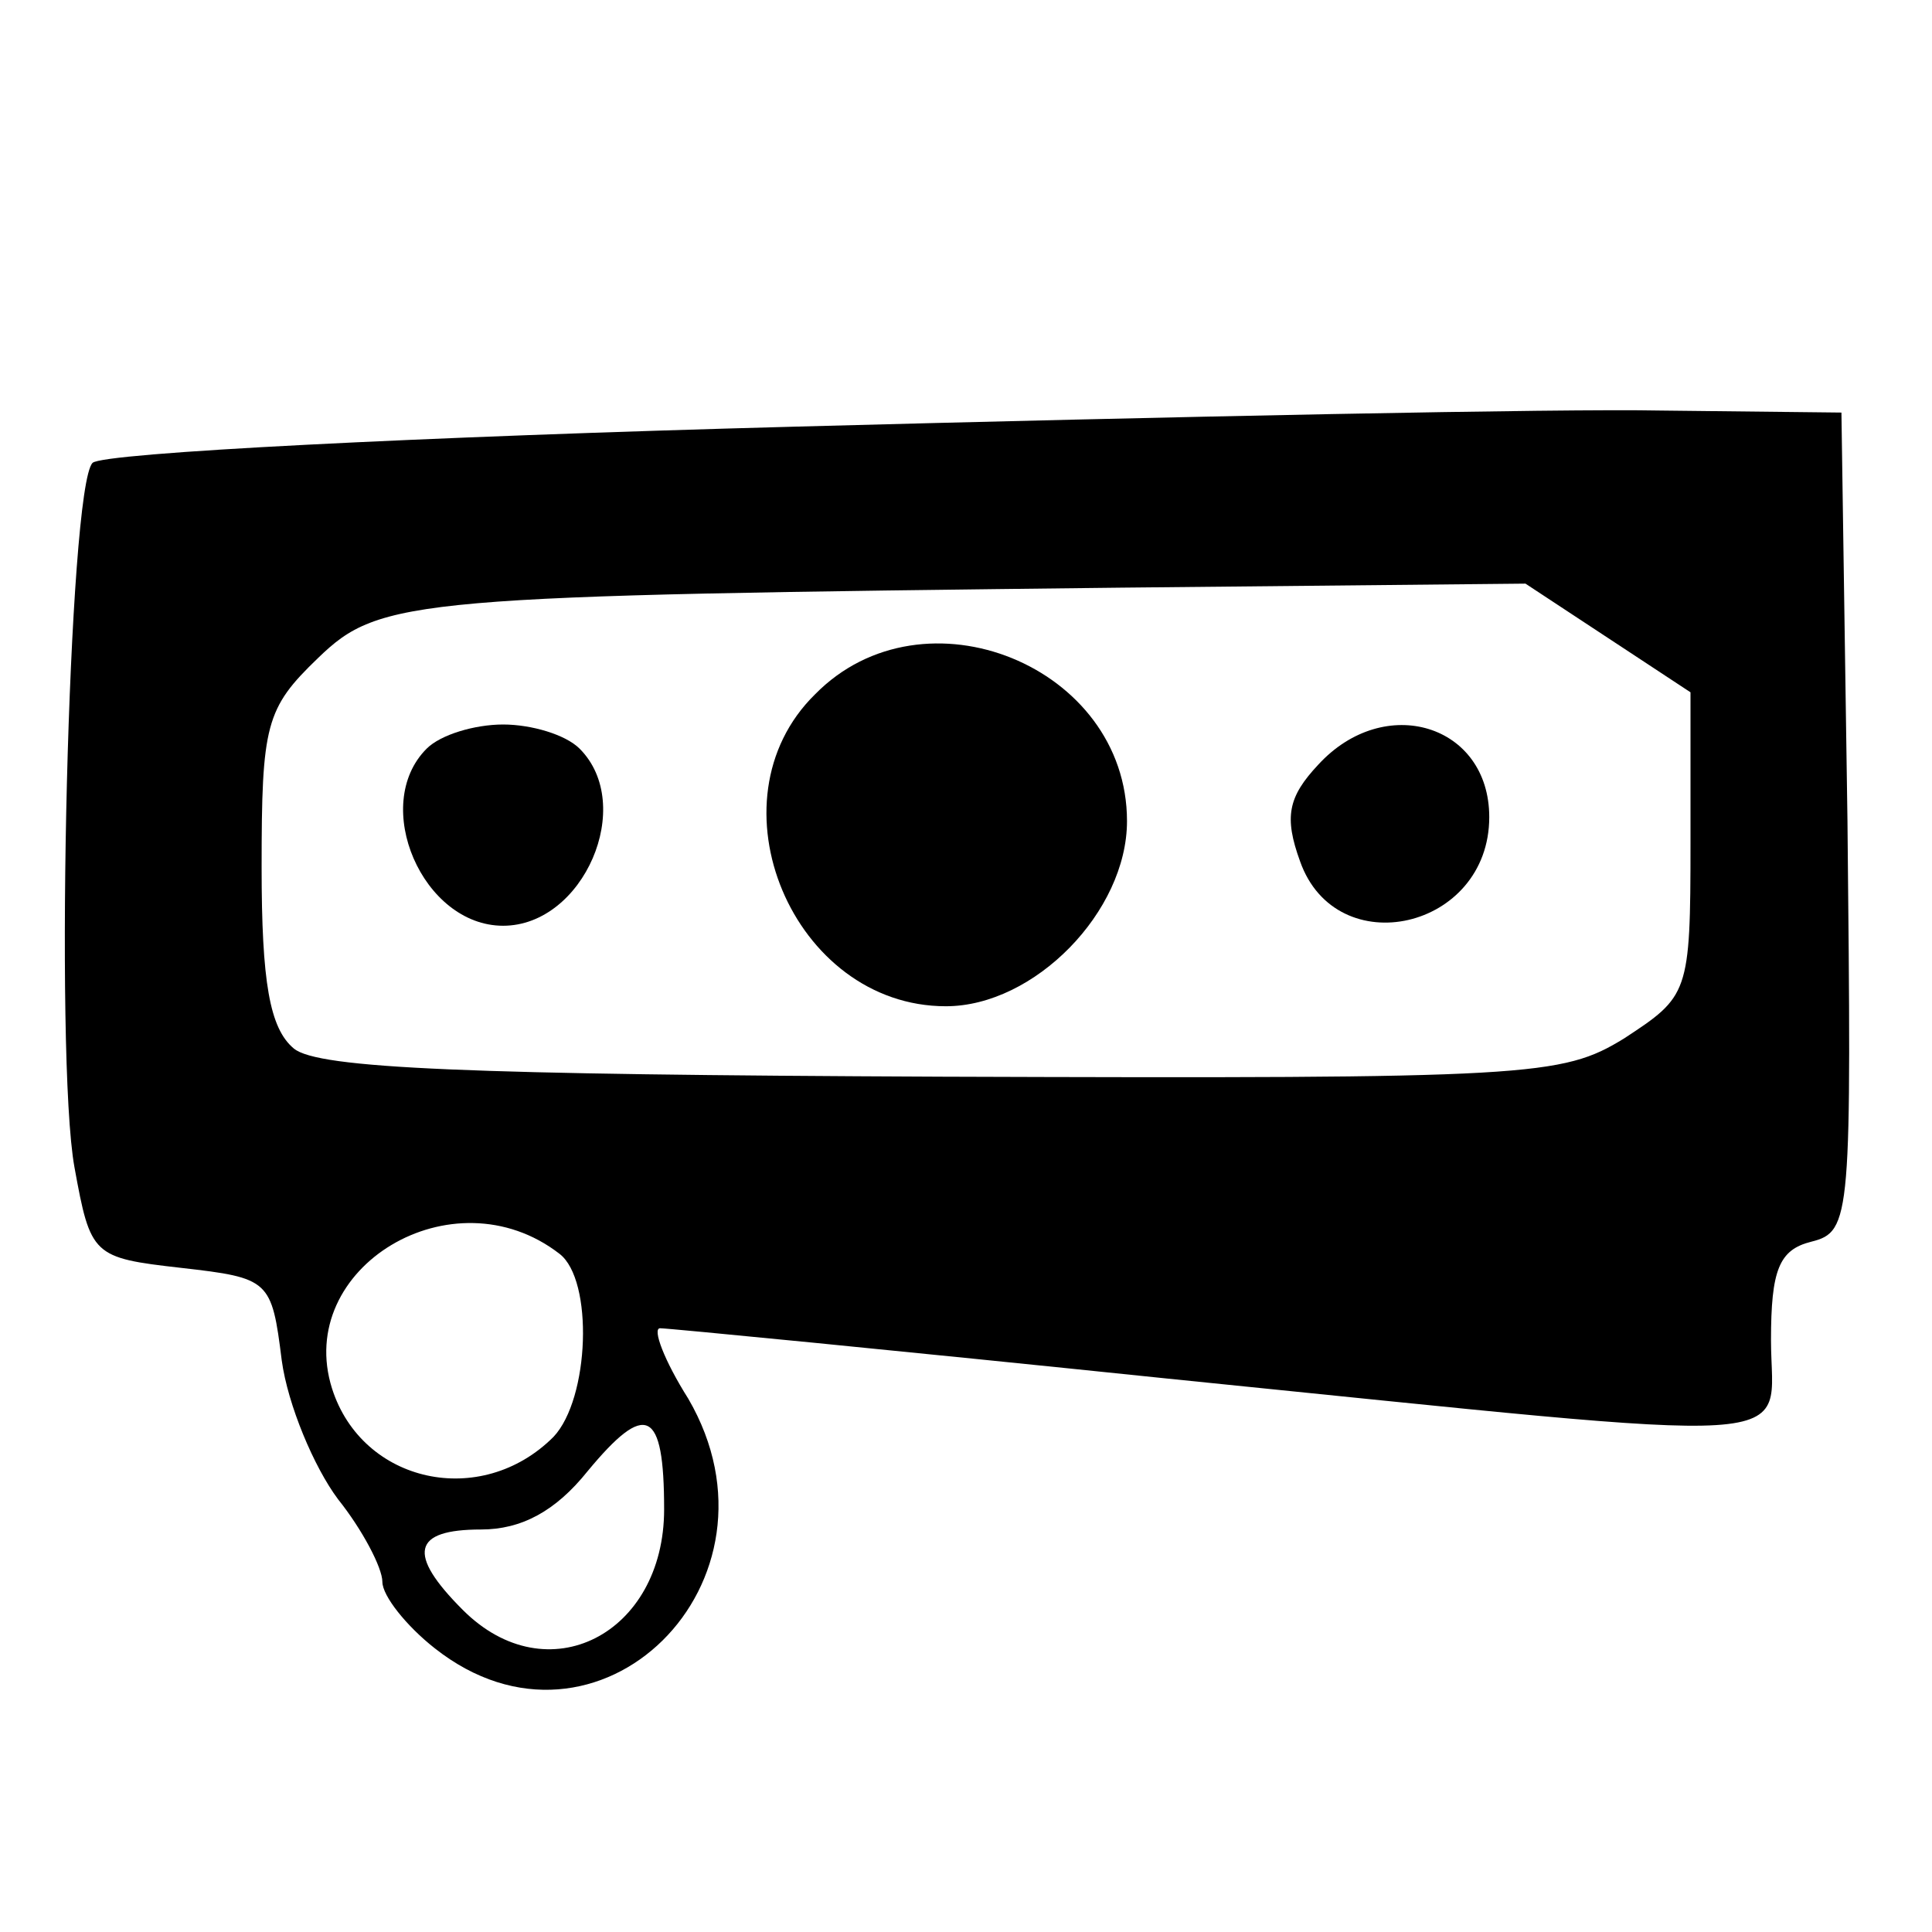 <?xml version="1.0" standalone="no"?>
<!DOCTYPE svg PUBLIC "-//W3C//DTD SVG 20010904//EN"
 "http://www.w3.org/TR/2001/REC-SVG-20010904/DTD/svg10.dtd">
<svg version="1.0" xmlns="http://www.w3.org/2000/svg"
 width="96pt" height="96pt" viewBox="0 0 96 96"
 preserveAspectRatio="xMidYMid meet">

<g transform="translate(0,96) scale(0.1,-0.1)"
fill="#000000" stroke="none">
<path d="M395 748 c-187 -5 -344 -13 -349 -18 -12 -12 -19 -295 -9 -350 8 -44
9 -45 53 -50 44 -5 45 -6 50 -46 3 -22 16 -53 28 -69 12 -15 22 -34 22 -41 0
-7 12 -22 26 -33 81 -64 179 33 126 124 -12 19 -18 35 -14 35 4 0 117 -11 252
-25 327 -33 300 -35 300 19 0 35 4 45 20 49 20 5 20 12 18 209 l-3 203 -90 1
c-49 1 -243 -3 -430 -8z m404 -105 l41 -27 0 -75 c0 -75 -1 -76 -33 -97 -31
-19 -46 -20 -339 -19 -235 1 -310 4 -322 14 -12 10 -16 33 -16 90 0 71 2 79
28 104 31 30 47 31 399 35 l201 2 41 -27z m-521 -306 c17 -13 15 -72 -3 -91
-36 -36 -95 -23 -110 24 -19 60 60 108 113 67z m52 -127 c0 -62 -58 -92 -100
-50 -28 28 -25 40 9 40 20 0 37 9 53 29 29 35 38 31 38 -19z"/>
<path d="M405 615 c-54 -53 -11 -155 65 -155 44 0 90 47 90 92 0 77 -101 118
-155 63z"/>
<path d="M212 588 c-28 -28 -2 -88 38 -88 40 0 66 60 38 88 -7 7 -24 12 -38
12 -14 0 -31 -5 -38 -12z"/>
<path d="M655 580 c-15 -16 -17 -26 -9 -48 18 -51 94 -34 94 22 0 46 -52 62
-85 26z"/>
</g>
</svg>
